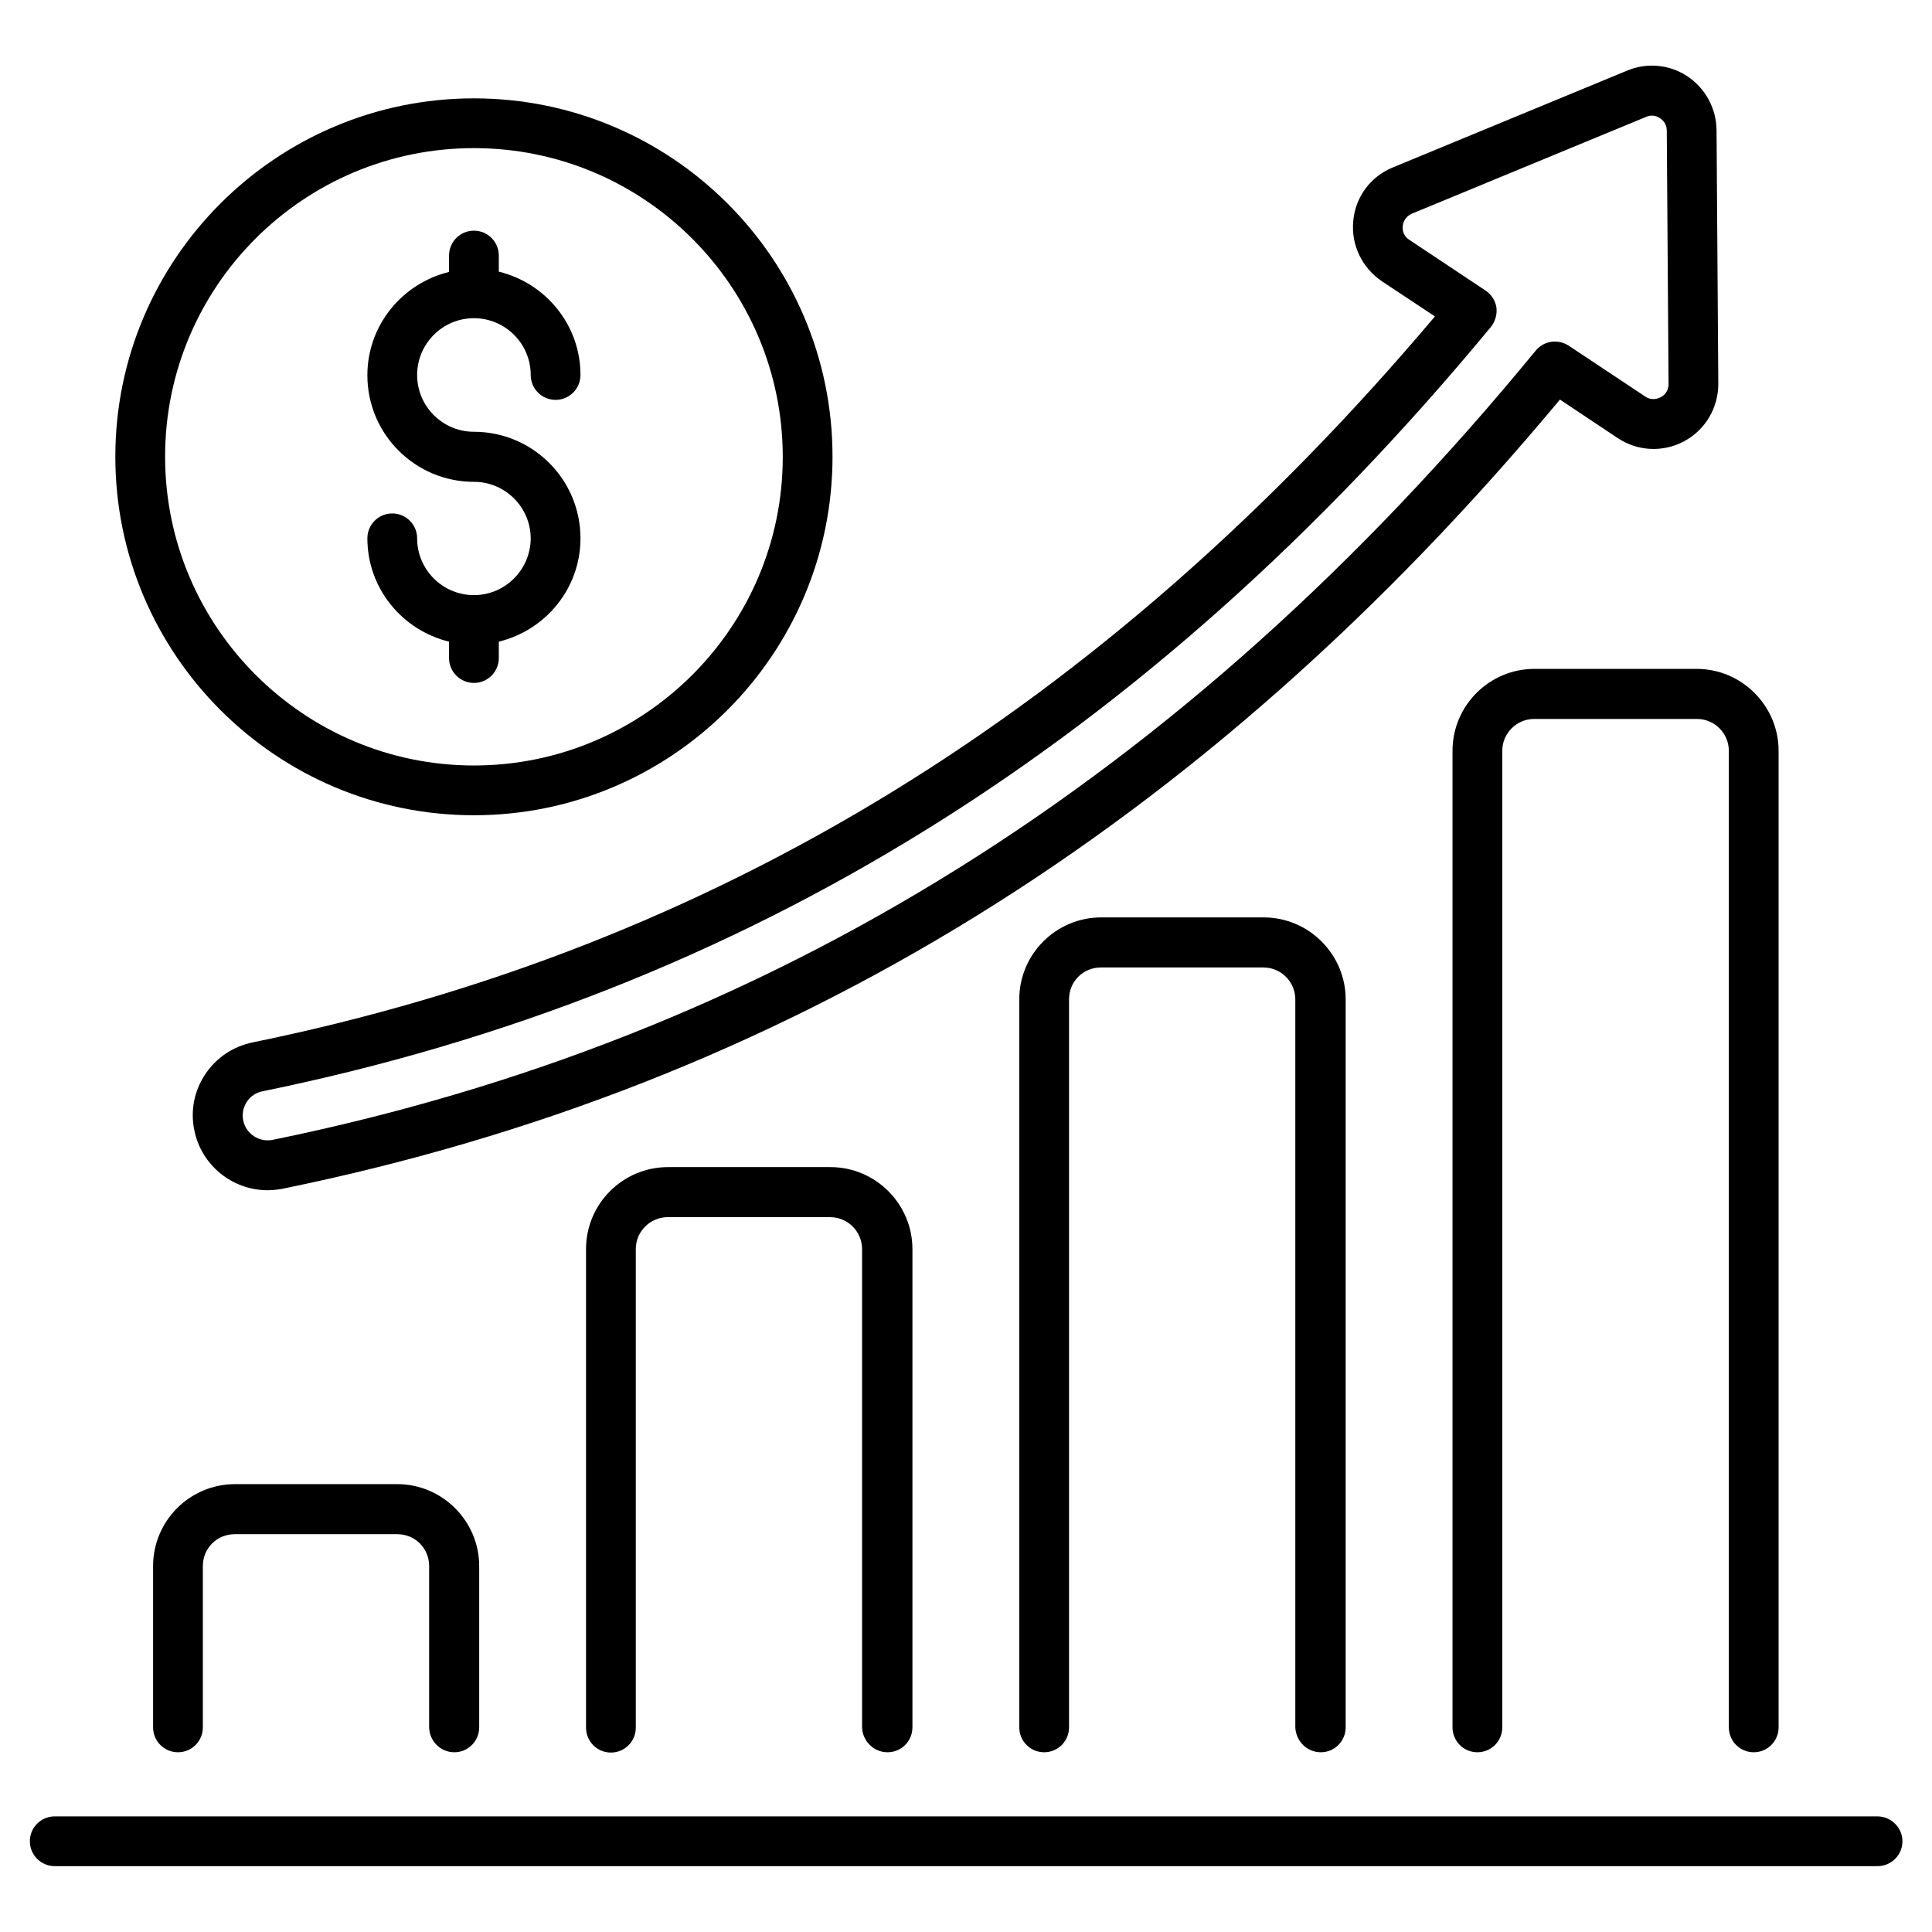 <svg id="Layer_1" enable-background="new 0 0 66 66" viewBox="0 0 66 66" xmlns="http://www.w3.org/2000/svg"><g><path d="m64.13 62.05h-62.26c-.47 0-.85.38-.85.85s.38.85.85.85h62.27c.47 0 .85-.38.85-.85s-.39-.85-.86-.85z"/><path d="m15.52 59.86c.47 0 .85-.38.85-.85v-5.51c0-1.54-1.26-2.8-2.8-2.8h-5.54c-1.54 0-2.8 1.25-2.8 2.8v5.51c0 .47.38.85.85.85s.85-.38.85-.85v-5.51c0-.61.48-1.09 1.09-1.09h5.55c.61 0 1.09.48 1.09 1.09v5.51c.01.47.39.85.86.85z"/><path d="m30.32 59.86c.47 0 .85-.38.85-.85v-16.34c0-1.54-1.26-2.8-2.8-2.8h-5.55c-1.54 0-2.8 1.25-2.8 2.8v16.35c0 .47.38.85.85.85s.85-.38.85-.85v-16.35c0-.6.49-1.09 1.09-1.09h5.55c.6 0 1.09.49 1.09 1.09v16.35c.02.46.4.84.87.84z"/><path d="m45.12 59.86c.47 0 .85-.38.85-.85v-24.87c0-1.54-1.26-2.8-2.8-2.8h-5.55c-1.54 0-2.8 1.25-2.8 2.8v24.87c0 .47.38.85.85.85s.85-.38.85-.85v-24.87c0-.61.48-1.09 1.09-1.09h5.55c.6 0 1.09.49 1.09 1.09v24.87c.02.47.4.85.87.85z"/><path d="m52.42 22.85c-1.54 0-2.8 1.25-2.8 2.8v33.36c0 .47.38.85.85.85s.85-.38.85-.85v-33.36c0-.6.49-1.09 1.09-1.09h5.56c.6 0 1.09.49 1.09 1.09v33.36c0 .47.38.85.85.85s.85-.38.85-.85v-33.36c0-1.54-1.26-2.8-2.8-2.8z"/><path d="m8.63 35.61c-.67.14-1.24.52-1.62 1.09s-.51 1.25-.37 1.92c.24 1.18 1.29 2.04 2.5 2.04.17 0 .34-.02.51-.05 17.17-3.51 31.45-12.33 43.64-26.96l1.98 1.32c.68.45 1.55.49 2.27.1s1.16-1.14 1.16-1.96l-.06-8.67c-.01-.74-.38-1.42-.99-1.83s-1.39-.48-2.06-.2l-8.01 3.31c-.76.31-1.28 1.01-1.35 1.83-.08.82.3 1.6.98 2.06l1.81 1.2c-11.36 13.45-24.58 21.57-40.39 24.8zm42.11-25.69-2.6-1.73c-.23-.15-.23-.38-.22-.47s.06-.31.31-.42l8.01-3.31c.07-.03.13-.04.19-.04.13 0 .23.05.28.09.07.04.23.18.23.42l.06 8.66c0 .27-.18.41-.27.45-.08.04-.29.13-.52-.02l-2.62-1.74c-.37-.24-.85-.17-1.13.17-12.04 14.67-26.16 23.49-43.15 26.96-.46.09-.91-.21-1-.66-.05-.22 0-.45.12-.64.13-.19.32-.32.54-.36 16.5-3.37 30.22-11.91 41.96-26.11.15-.19.22-.43.19-.67-.04-.24-.18-.45-.38-.58z"/><path d="m16.19 27.85c6.75 0 12.25-5.49 12.25-12.25s-5.5-12.24-12.25-12.24-12.25 5.49-12.25 12.24 5.49 12.25 12.25 12.25zm0-22.79c5.82 0 10.55 4.73 10.55 10.55s-4.74 10.54-10.55 10.54-10.55-4.73-10.55-10.55 4.73-10.54 10.55-10.54z"/><path d="m16.19 20.33c-1.07 0-1.94-.87-1.94-1.94 0-.47-.38-.85-.85-.85s-.85.38-.85.85c0 1.71 1.19 3.14 2.79 3.53v.56c0 .47.38.85.85.85s.85-.38.85-.85v-.56c1.6-.39 2.79-1.82 2.79-3.53 0-2.01-1.63-3.64-3.64-3.64-1.07 0-1.94-.87-1.94-1.94s.87-1.94 1.94-1.94 1.94.87 1.94 1.94c0 .47.38.85.85.85s.85-.38.85-.85c0-1.71-1.19-3.14-2.79-3.53v-.55c0-.47-.38-.85-.85-.85s-.85.38-.85.85v.56c-1.6.39-2.79 1.82-2.79 3.53 0 2.01 1.63 3.64 3.64 3.64 1.07 0 1.94.87 1.94 1.94-.01 1.06-.87 1.93-1.94 1.93z"/></g></svg>